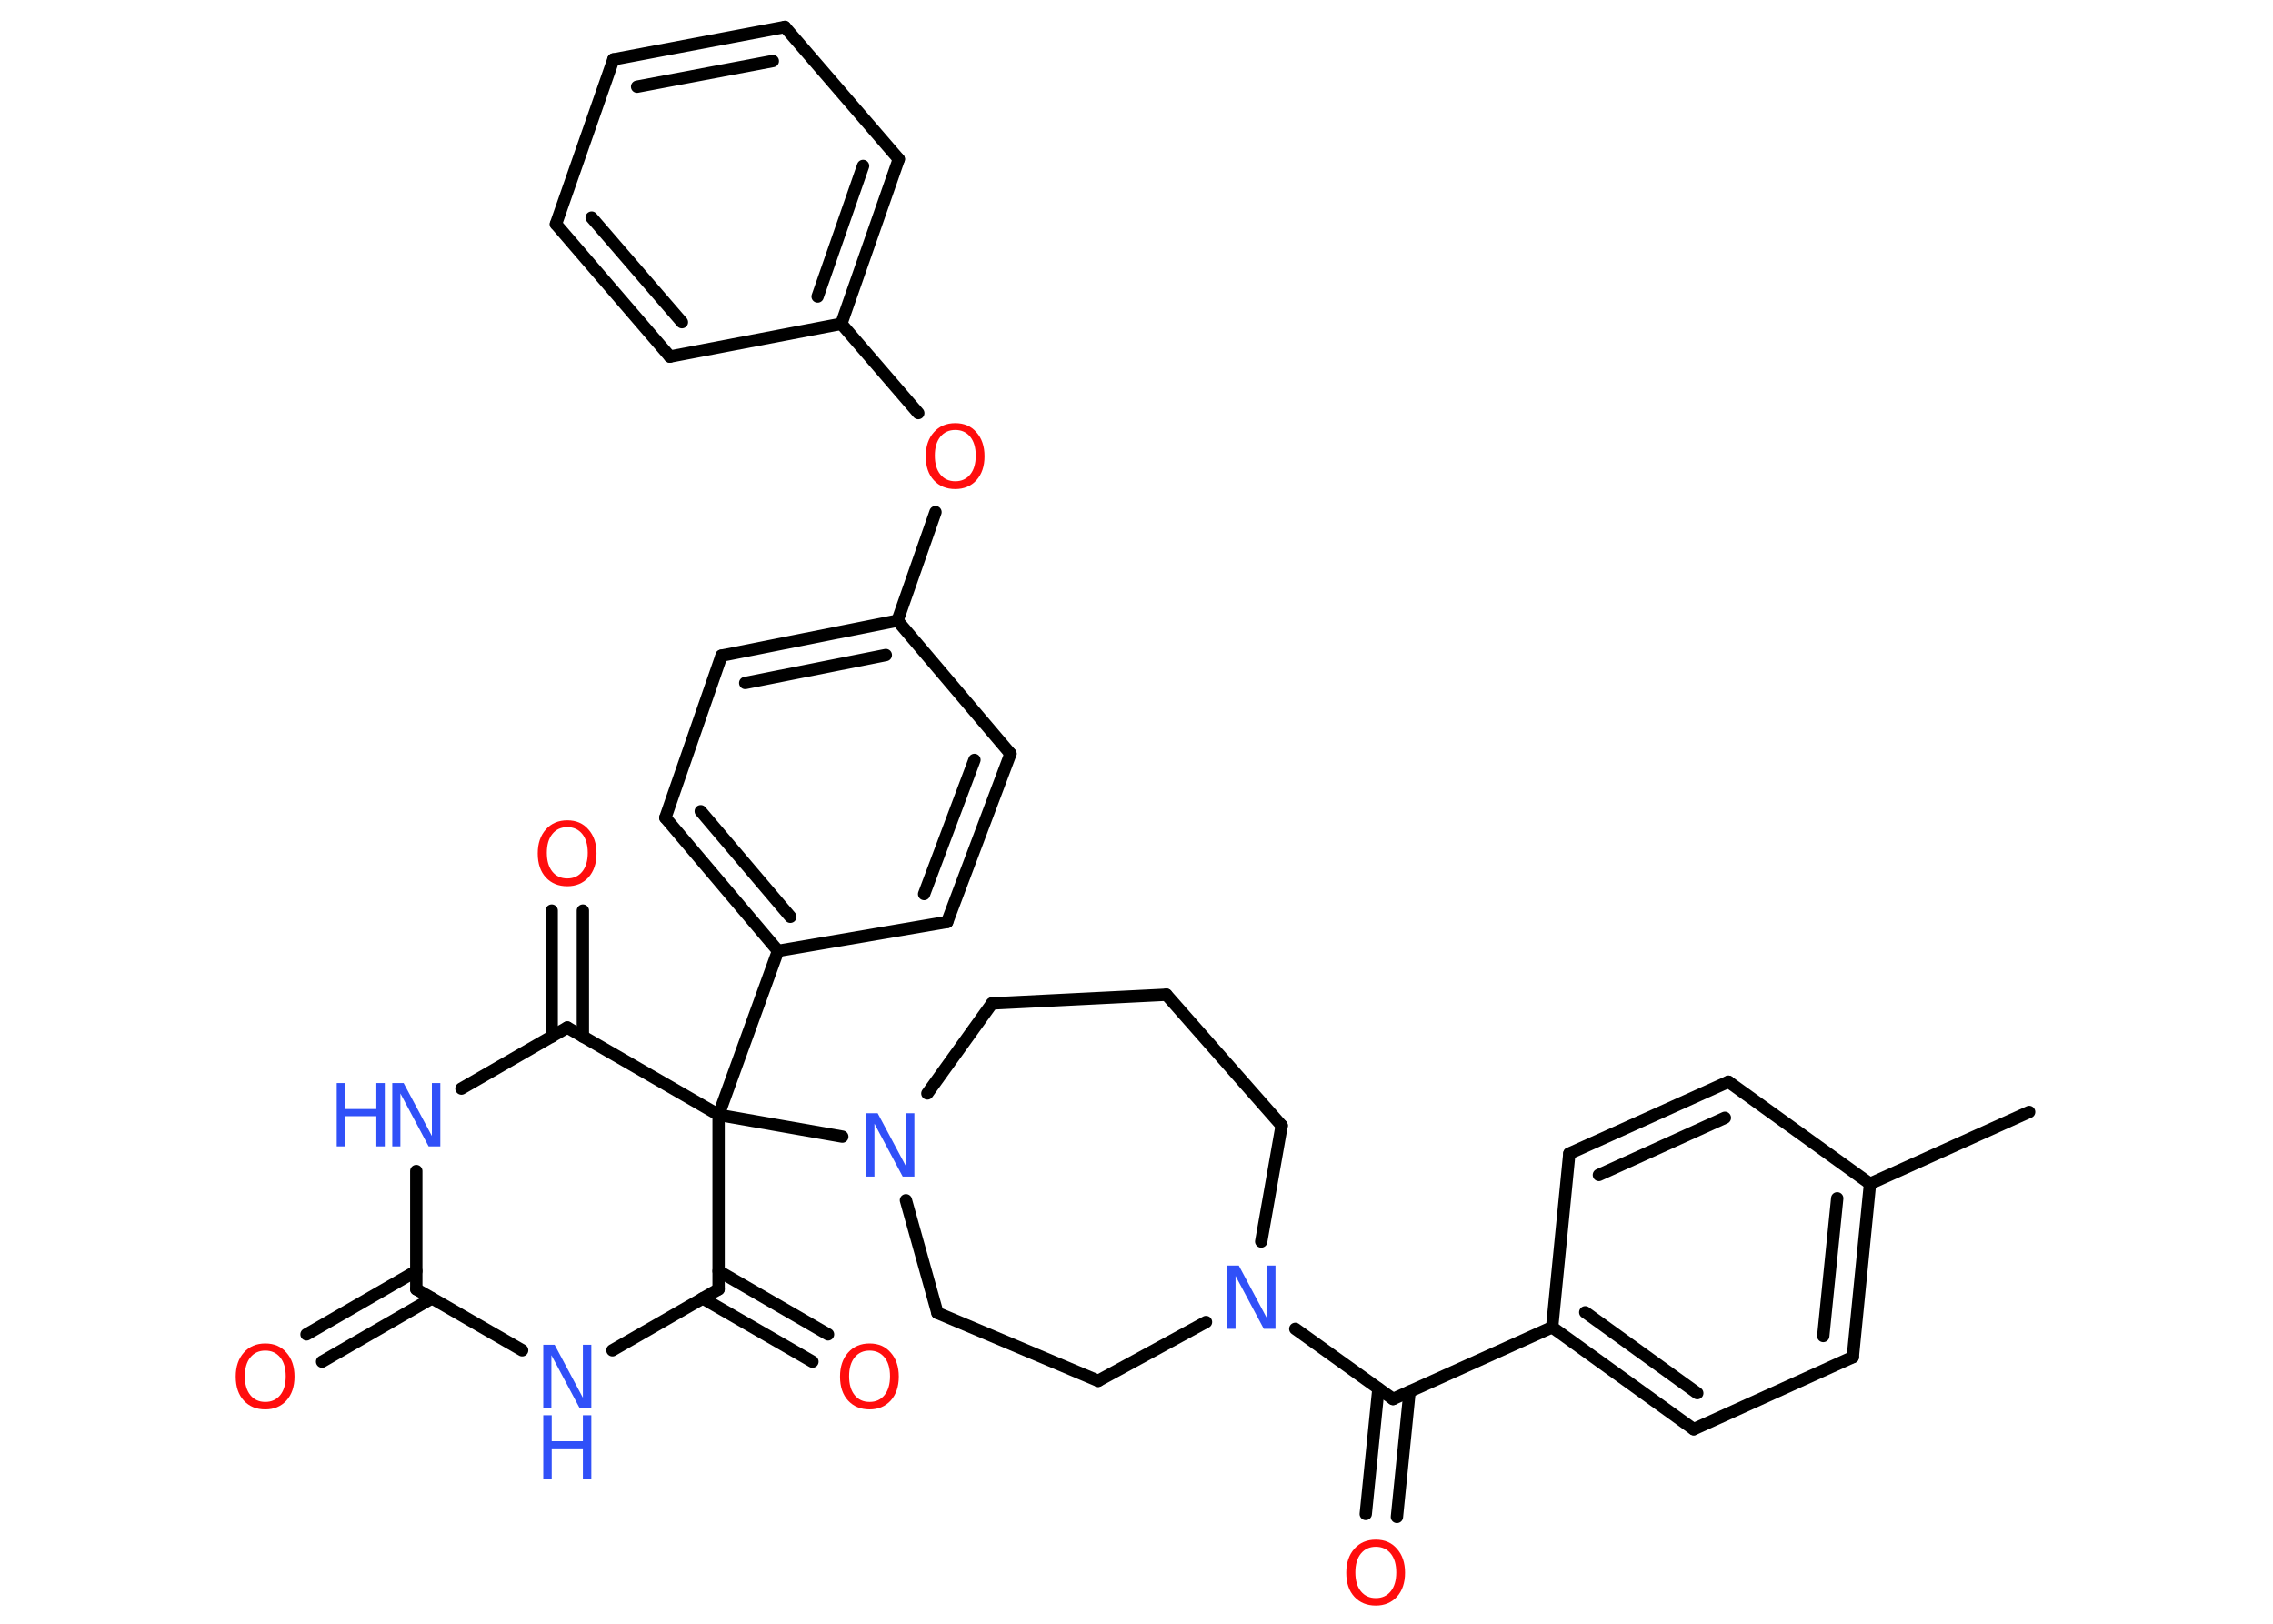 <?xml version='1.0' encoding='UTF-8'?>
<!DOCTYPE svg PUBLIC "-//W3C//DTD SVG 1.1//EN" "http://www.w3.org/Graphics/SVG/1.1/DTD/svg11.dtd">
<svg version='1.2' xmlns='http://www.w3.org/2000/svg' xmlns:xlink='http://www.w3.org/1999/xlink' width='70.0mm' height='50.0mm' viewBox='0 0 70.0 50.0'>
  <desc>Generated by the Chemistry Development Kit (http://github.com/cdk)</desc>
  <g stroke-linecap='round' stroke-linejoin='round' stroke='#000000' stroke-width='.38' fill='#3050F8'>
    <rect x='.0' y='.0' width='70.0' height='50.0' fill='#FFFFFF' stroke='none'/>
    <g id='mol1' class='mol'>
      <line id='mol1bnd1' class='bond' x1='62.49' y1='34.24' x2='57.59' y2='36.45'/>
      <g id='mol1bnd2' class='bond'>
        <line x1='57.06' y1='41.79' x2='57.59' y2='36.45'/>
        <line x1='56.15' y1='41.14' x2='56.58' y2='36.9'/>
      </g>
      <line id='mol1bnd3' class='bond' x1='57.06' y1='41.79' x2='52.16' y2='44.01'/>
      <g id='mol1bnd4' class='bond'>
        <line x1='47.8' y1='40.87' x2='52.16' y2='44.01'/>
        <line x1='48.82' y1='40.41' x2='52.27' y2='42.9'/>
      </g>
      <line id='mol1bnd5' class='bond' x1='47.8' y1='40.87' x2='42.9' y2='43.08'/>
      <g id='mol1bnd6' class='bond'>
        <line x1='43.41' y1='42.85' x2='43.02' y2='46.71'/>
        <line x1='42.45' y1='42.76' x2='42.06' y2='46.62'/>
      </g>
      <line id='mol1bnd7' class='bond' x1='42.9' y1='43.08' x2='39.89' y2='40.92'/>
      <line id='mol1bnd8' class='bond' x1='38.84' y1='38.23' x2='39.47' y2='34.66'/>
      <line id='mol1bnd9' class='bond' x1='39.47' y1='34.66' x2='35.92' y2='30.63'/>
      <line id='mol1bnd10' class='bond' x1='35.92' y1='30.63' x2='30.55' y2='30.9'/>
      <line id='mol1bnd11' class='bond' x1='30.55' y1='30.9' x2='28.56' y2='33.67'/>
      <line id='mol1bnd12' class='bond' x1='25.94' y1='35.0' x2='22.13' y2='34.33'/>
      <line id='mol1bnd13' class='bond' x1='22.13' y1='34.33' x2='23.96' y2='29.28'/>
      <g id='mol1bnd14' class='bond'>
        <line x1='20.49' y1='25.18' x2='23.96' y2='29.28'/>
        <line x1='21.58' y1='24.98' x2='24.34' y2='28.23'/>
      </g>
      <line id='mol1bnd15' class='bond' x1='20.49' y1='25.18' x2='22.22' y2='20.19'/>
      <g id='mol1bnd16' class='bond'>
        <line x1='27.64' y1='19.11' x2='22.22' y2='20.19'/>
        <line x1='27.28' y1='20.17' x2='22.95' y2='21.03'/>
      </g>
      <line id='mol1bnd17' class='bond' x1='27.64' y1='19.11' x2='28.81' y2='15.77'/>
      <line id='mol1bnd18' class='bond' x1='28.28' y1='12.72' x2='25.91' y2='9.97'/>
      <g id='mol1bnd19' class='bond'>
        <line x1='25.91' y1='9.97' x2='27.68' y2='4.9'/>
        <line x1='25.18' y1='9.13' x2='26.58' y2='5.11'/>
      </g>
      <line id='mol1bnd20' class='bond' x1='27.68' y1='4.9' x2='24.17' y2='.83'/>
      <g id='mol1bnd21' class='bond'>
        <line x1='24.17' y1='.83' x2='18.89' y2='1.83'/>
        <line x1='23.8' y1='1.88' x2='19.62' y2='2.67'/>
      </g>
      <line id='mol1bnd22' class='bond' x1='18.89' y1='1.83' x2='17.12' y2='6.9'/>
      <g id='mol1bnd23' class='bond'>
        <line x1='17.12' y1='6.9' x2='20.63' y2='10.98'/>
        <line x1='18.22' y1='6.7' x2='21.0' y2='9.92'/>
      </g>
      <line id='mol1bnd24' class='bond' x1='25.91' y1='9.97' x2='20.63' y2='10.98'/>
      <line id='mol1bnd25' class='bond' x1='27.64' y1='19.11' x2='31.12' y2='23.21'/>
      <g id='mol1bnd26' class='bond'>
        <line x1='29.17' y1='28.39' x2='31.12' y2='23.21'/>
        <line x1='28.46' y1='27.53' x2='30.01' y2='23.4'/>
      </g>
      <line id='mol1bnd27' class='bond' x1='23.96' y1='29.28' x2='29.17' y2='28.39'/>
      <line id='mol1bnd28' class='bond' x1='22.13' y1='34.33' x2='22.13' y2='39.7'/>
      <g id='mol1bnd29' class='bond'>
        <line x1='22.13' y1='39.14' x2='25.5' y2='41.09'/>
        <line x1='21.64' y1='39.98' x2='25.02' y2='41.93'/>
      </g>
      <line id='mol1bnd30' class='bond' x1='22.13' y1='39.7' x2='18.86' y2='41.58'/>
      <line id='mol1bnd31' class='bond' x1='16.08' y1='41.58' x2='12.82' y2='39.7'/>
      <g id='mol1bnd32' class='bond'>
        <line x1='13.3' y1='39.98' x2='9.92' y2='41.93'/>
        <line x1='12.82' y1='39.14' x2='9.44' y2='41.09'/>
      </g>
      <line id='mol1bnd33' class='bond' x1='12.82' y1='39.7' x2='12.82' y2='36.06'/>
      <line id='mol1bnd34' class='bond' x1='14.21' y1='33.52' x2='17.47' y2='31.64'/>
      <line id='mol1bnd35' class='bond' x1='22.13' y1='34.33' x2='17.47' y2='31.64'/>
      <g id='mol1bnd36' class='bond'>
        <line x1='16.99' y1='31.92' x2='16.99' y2='28.04'/>
        <line x1='17.95' y1='31.92' x2='17.95' y2='28.04'/>
      </g>
      <line id='mol1bnd37' class='bond' x1='27.9' y1='36.96' x2='28.87' y2='40.43'/>
      <line id='mol1bnd38' class='bond' x1='28.87' y1='40.43' x2='33.82' y2='42.52'/>
      <line id='mol1bnd39' class='bond' x1='37.14' y1='40.71' x2='33.82' y2='42.52'/>
      <line id='mol1bnd40' class='bond' x1='47.8' y1='40.87' x2='48.33' y2='35.52'/>
      <g id='mol1bnd41' class='bond'>
        <line x1='53.23' y1='33.31' x2='48.33' y2='35.52'/>
        <line x1='53.12' y1='34.42' x2='49.24' y2='36.18'/>
      </g>
      <line id='mol1bnd42' class='bond' x1='57.59' y1='36.45' x2='53.23' y2='33.31'/>
      <path id='mol1atm7' class='atom' d='M42.37 47.63q-.29 .0 -.46 .21q-.17 .21 -.17 .58q.0 .37 .17 .58q.17 .21 .46 .21q.29 .0 .46 -.21q.17 -.21 .17 -.58q.0 -.37 -.17 -.58q-.17 -.21 -.46 -.21zM42.37 47.41q.41 .0 .65 .28q.25 .28 .25 .74q.0 .46 -.25 .74q-.25 .27 -.65 .27q-.41 .0 -.66 -.27q-.25 -.27 -.25 -.74q.0 -.46 .25 -.74q.25 -.28 .66 -.28z' stroke='none' fill='#FF0D0D'/>
      <path id='mol1atm8' class='atom' d='M37.8 38.97h.35l.87 1.63v-1.63h.26v1.95h-.36l-.87 -1.63v1.63h-.25v-1.95z' stroke='none'/>
      <path id='mol1atm12' class='atom' d='M26.68 34.28h.35l.87 1.63v-1.63h.26v1.95h-.36l-.87 -1.63v1.63h-.25v-1.95z' stroke='none'/>
      <path id='mol1atm18' class='atom' d='M29.42 13.24q-.29 .0 -.46 .21q-.17 .21 -.17 .58q.0 .37 .17 .58q.17 .21 .46 .21q.29 .0 .46 -.21q.17 -.21 .17 -.58q.0 -.37 -.17 -.58q-.17 -.21 -.46 -.21zM29.42 13.03q.41 .0 .65 .28q.25 .28 .25 .74q.0 .46 -.25 .74q-.25 .27 -.65 .27q-.41 .0 -.66 -.27q-.25 -.27 -.25 -.74q.0 -.46 .25 -.74q.25 -.28 .66 -.28z' stroke='none' fill='#FF0D0D'/>
      <path id='mol1atm28' class='atom' d='M26.78 41.59q-.29 .0 -.46 .21q-.17 .21 -.17 .58q.0 .37 .17 .58q.17 .21 .46 .21q.29 .0 .46 -.21q.17 -.21 .17 -.58q.0 -.37 -.17 -.58q-.17 -.21 -.46 -.21zM26.78 41.37q.41 .0 .65 .28q.25 .28 .25 .74q.0 .46 -.25 .74q-.25 .27 -.65 .27q-.41 .0 -.66 -.27q-.25 -.27 -.25 -.74q.0 -.46 .25 -.74q.25 -.28 .66 -.28z' stroke='none' fill='#FF0D0D'/>
      <g id='mol1atm29' class='atom'>
        <path d='M16.73 41.41h.35l.87 1.63v-1.63h.26v1.95h-.36l-.87 -1.63v1.63h-.25v-1.95z' stroke='none'/>
        <path d='M16.73 43.58h.26v.8h.96v-.8h.26v1.95h-.26v-.93h-.96v.93h-.26v-1.95z' stroke='none'/>
      </g>
      <path id='mol1atm31' class='atom' d='M8.17 41.59q-.29 .0 -.46 .21q-.17 .21 -.17 .58q.0 .37 .17 .58q.17 .21 .46 .21q.29 .0 .46 -.21q.17 -.21 .17 -.58q.0 -.37 -.17 -.58q-.17 -.21 -.46 -.21zM8.17 41.37q.41 .0 .65 .28q.25 .28 .25 .74q.0 .46 -.25 .74q-.25 .27 -.65 .27q-.41 .0 -.66 -.27q-.25 -.27 -.25 -.74q.0 -.46 .25 -.74q.25 -.28 .66 -.28z' stroke='none' fill='#FF0D0D'/>
      <g id='mol1atm32' class='atom'>
        <path d='M12.08 33.35h.35l.87 1.63v-1.63h.26v1.95h-.36l-.87 -1.63v1.63h-.25v-1.95z' stroke='none'/>
        <path d='M10.37 33.35h.26v.8h.96v-.8h.26v1.95h-.26v-.93h-.96v.93h-.26v-1.95z' stroke='none'/>
      </g>
      <path id='mol1atm34' class='atom' d='M17.47 25.47q-.29 .0 -.46 .21q-.17 .21 -.17 .58q.0 .37 .17 .58q.17 .21 .46 .21q.29 .0 .46 -.21q.17 -.21 .17 -.58q.0 -.37 -.17 -.58q-.17 -.21 -.46 -.21zM17.47 25.26q.41 .0 .65 .28q.25 .28 .25 .74q.0 .46 -.25 .74q-.25 .27 -.65 .27q-.41 .0 -.66 -.27q-.25 -.27 -.25 -.74q.0 -.46 .25 -.74q.25 -.28 .66 -.28z' stroke='none' fill='#FF0D0D'/>
    </g>
  </g>
</svg>
